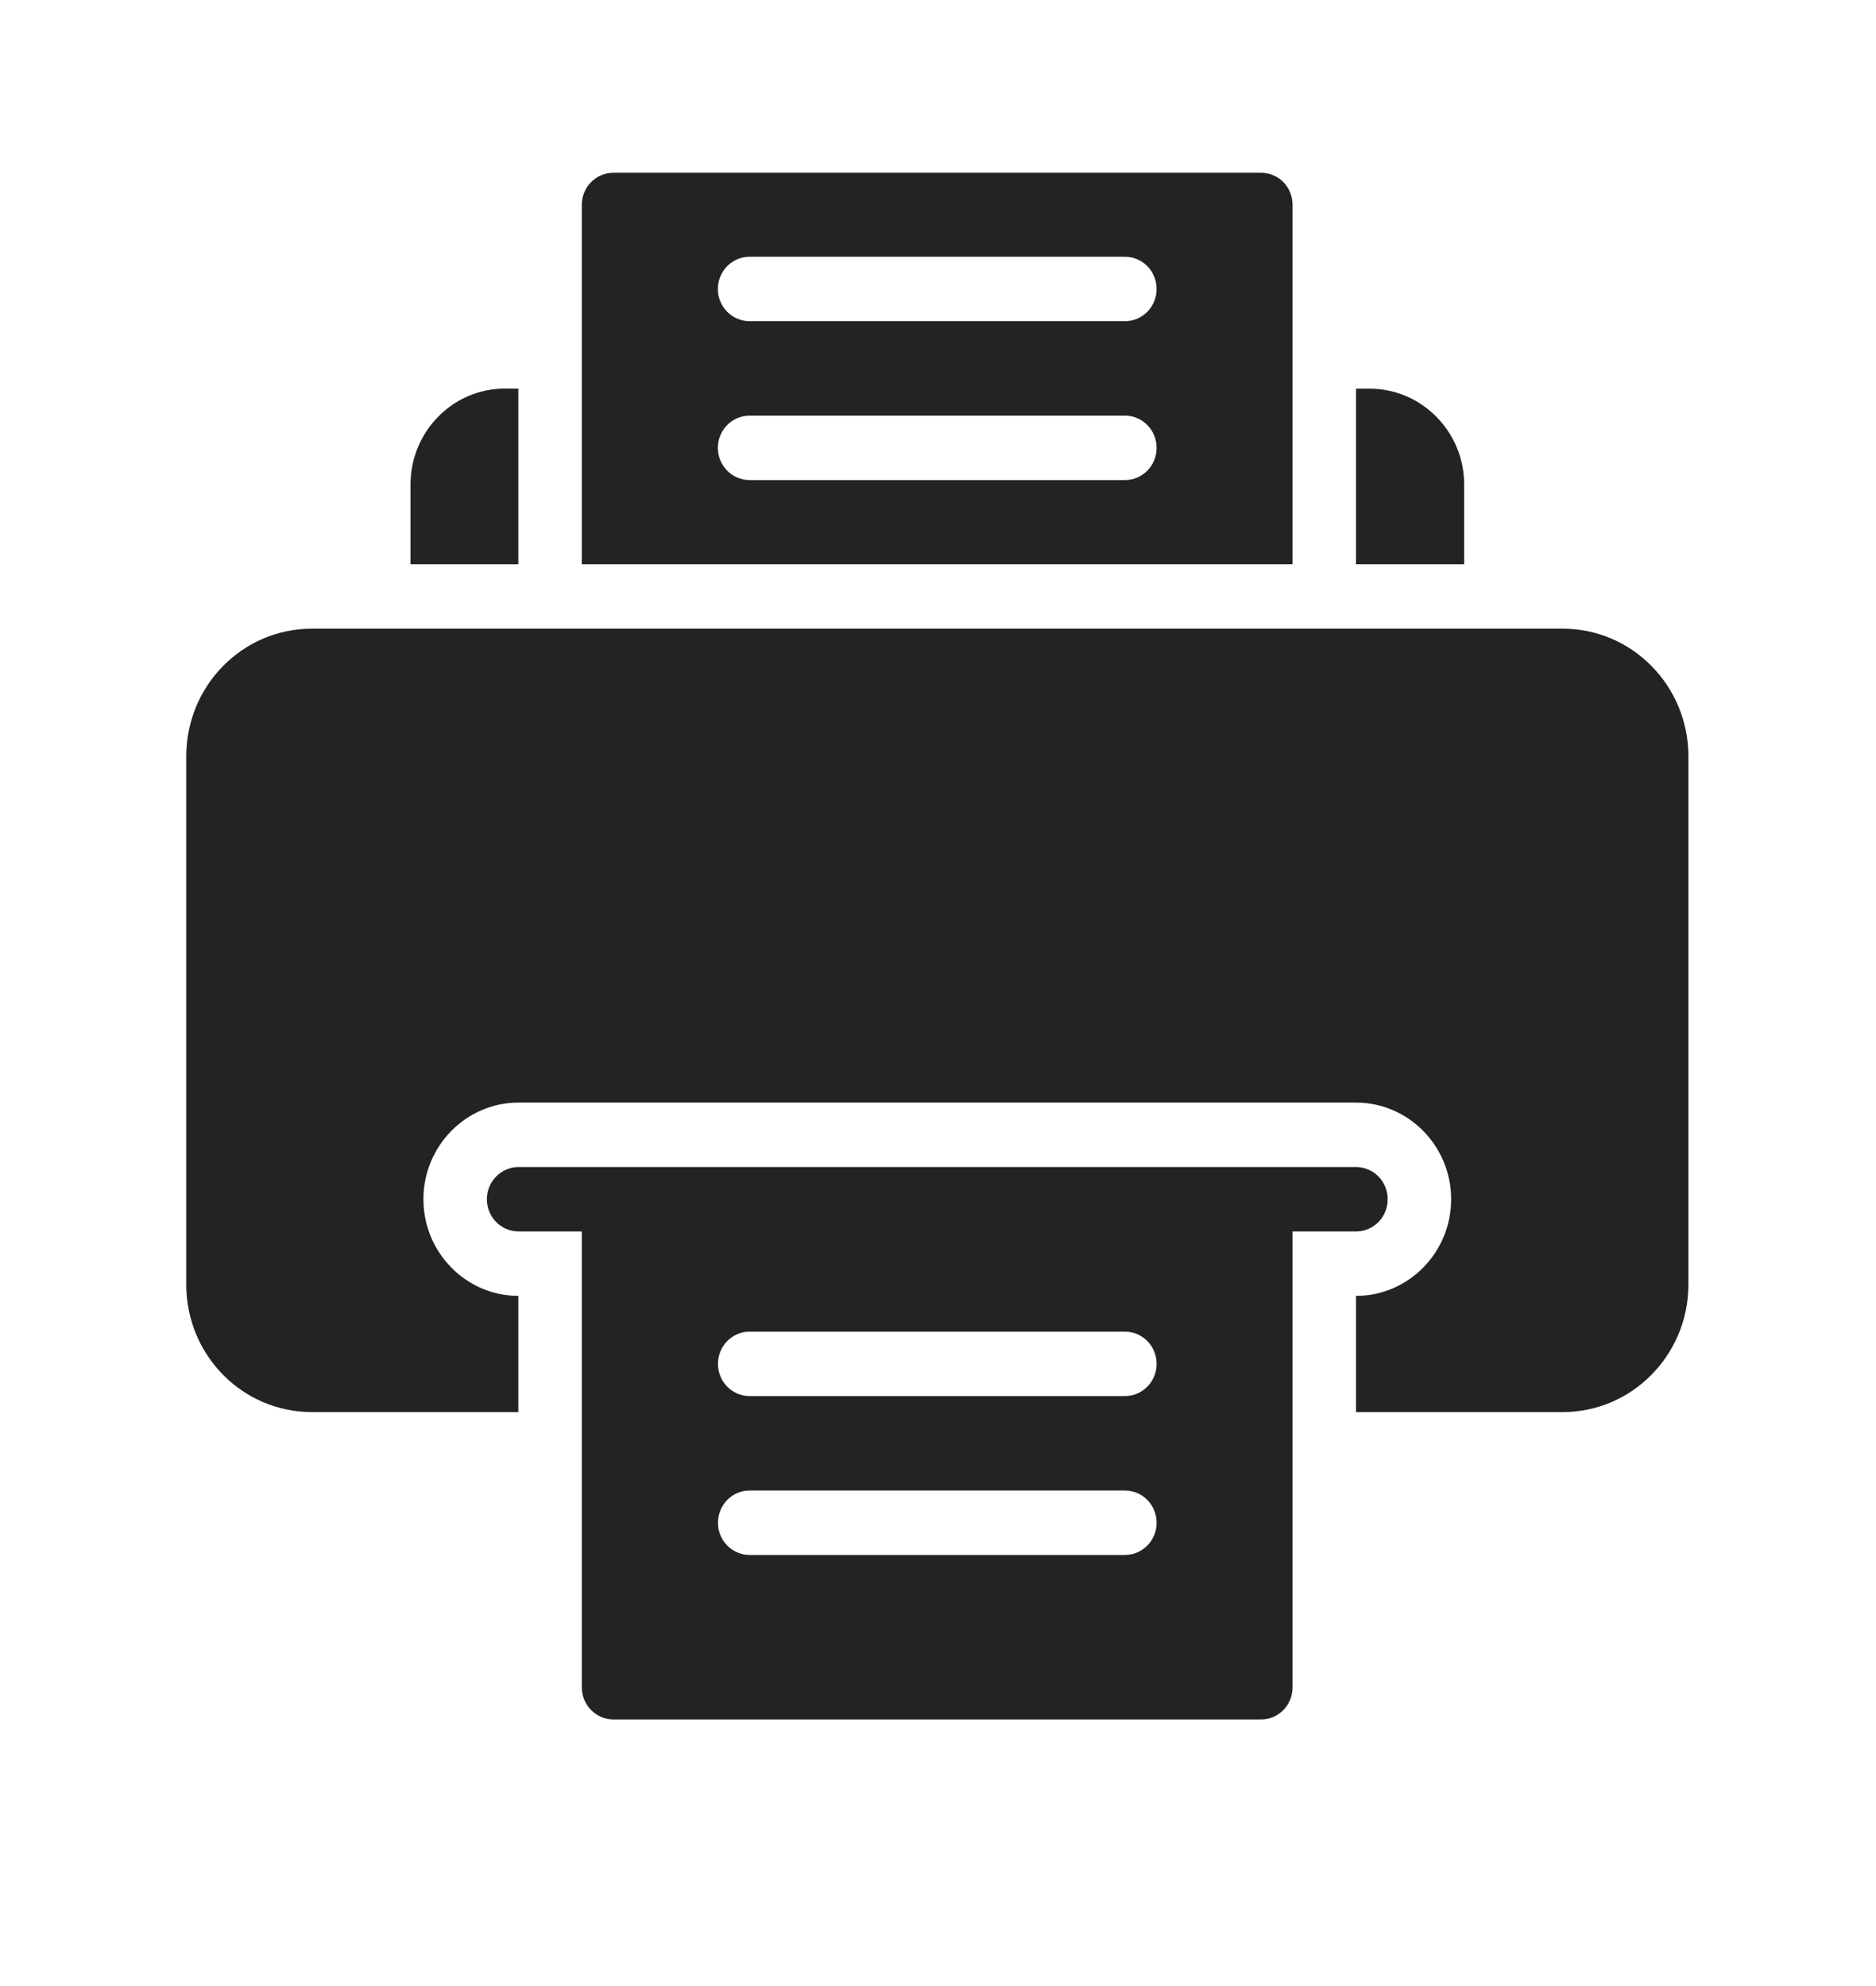 <svg width="17" height="18" viewBox="0 0 17 18" fill="none" xmlns="http://www.w3.org/2000/svg">
<path d="M12.288 11.161C12.447 11.161 12.575 11.031 12.575 10.869C12.575 10.708 12.447 10.577 12.288 10.577H4.7C4.541 10.577 4.412 10.708 4.412 10.869C4.412 11.031 4.541 11.161 4.7 11.161H5.272V15.292C5.272 15.453 5.401 15.584 5.559 15.584H11.426C11.587 15.584 11.713 15.453 11.713 15.292V11.161H12.288ZM10.194 14.093H6.793C6.634 14.093 6.506 13.962 6.506 13.801C6.506 13.64 6.634 13.509 6.793 13.509H10.194C10.353 13.509 10.481 13.64 10.481 13.801C10.481 13.962 10.353 14.093 10.194 14.093ZM10.194 12.653H6.793C6.634 12.653 6.506 12.522 6.506 12.361C6.506 12.2 6.634 12.069 6.793 12.069H10.194C10.353 12.069 10.481 12.2 10.481 12.361C10.481 12.522 10.353 12.653 10.194 12.653Z" fill="#232323"/>
<path d="M14.162 5.698H2.826C2.197 5.698 1.688 6.215 1.688 6.855L1.688 11.642C1.688 12.281 2.196 12.798 2.826 12.798H4.697V11.745C4.223 11.744 3.837 11.352 3.837 10.869C3.837 10.386 4.224 9.993 4.699 9.993L12.288 9.993C12.763 9.993 13.15 10.386 13.15 10.869C13.15 11.352 12.763 11.745 12.288 11.745V12.798H14.162C14.788 12.798 15.3 12.281 15.3 11.642L15.3 6.855C15.3 6.215 14.789 5.698 14.162 5.698L14.162 5.698Z" fill="#232323"/>
<path d="M13.268 4.39C13.268 3.914 12.883 3.523 12.414 3.523H12.288V5.114H13.268L13.268 4.39Z" fill="#232323"/>
<path d="M4.697 3.522H4.573C4.102 3.522 3.72 3.914 3.72 4.39V5.114H4.697L4.697 3.522Z" fill="#232323"/>
<path d="M11.713 1.858C11.713 1.694 11.587 1.566 11.426 1.566H5.559C5.401 1.566 5.272 1.694 5.272 1.858V5.114H11.713V1.858ZM10.194 4.351H6.793C6.634 4.351 6.505 4.22 6.505 4.059C6.505 3.898 6.634 3.767 6.793 3.767H10.194C10.353 3.767 10.481 3.898 10.481 4.059C10.481 4.22 10.353 4.351 10.194 4.351ZM10.194 2.911H6.793C6.634 2.911 6.505 2.78 6.505 2.619C6.505 2.458 6.634 2.327 6.793 2.327H10.194C10.353 2.327 10.481 2.458 10.481 2.619C10.481 2.78 10.353 2.911 10.194 2.911Z" fill="#232323"/>
</svg>
